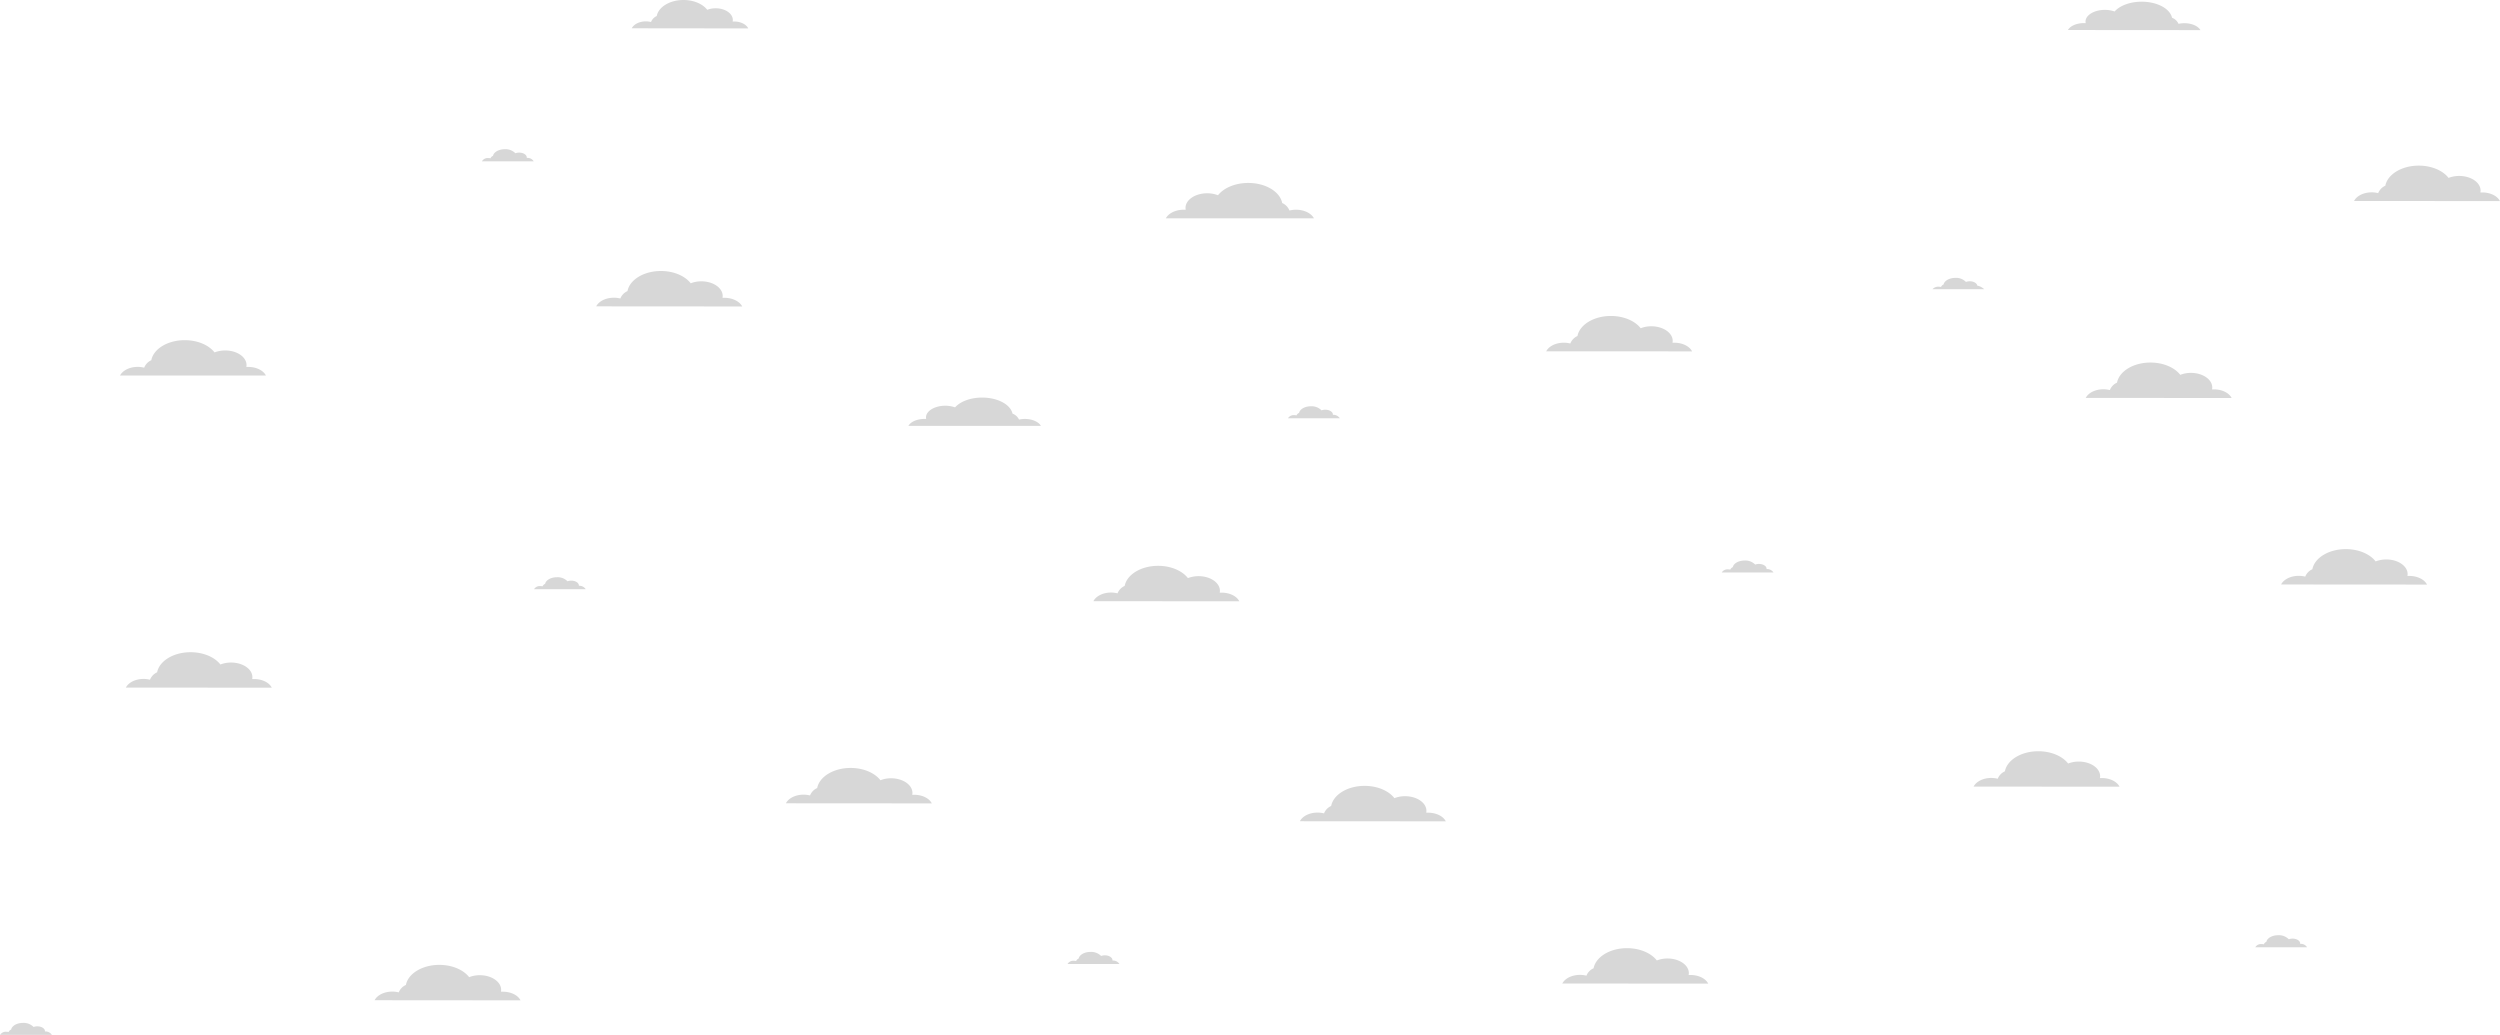 <svg id="Layer_1" data-name="Layer 1" xmlns="http://www.w3.org/2000/svg" viewBox="0 0 1646.04 681.39"><defs><style>.cls-1{fill:#d7d7d7;}</style></defs><path class="cls-1" d="M219,397.54c1.68-3.31,6.25-5.69,11.64-5.69a17,17,0,0,1,4.25.54,8.93,8.93,0,0,1,4.7-4.93c1.43-7.44,10.74-13.2,22-13.2,8.51,0,15.92,3.27,19.63,8.07a19.23,19.23,0,0,1,7-1.29c7.77,0,14.06,4.31,14.06,9.62a7.11,7.11,0,0,1-.13,1.22h1.26c5.4,0,10,2.37,11.64,5.68Z" transform="translate(-139.96 -150.29)"/><path class="cls-1" d="M1513.25,412.28c1.66-3.31,6.24-5.69,11.63-5.69a17.42,17.42,0,0,1,4.25.53,8.93,8.93,0,0,1,4.71-4.89c1.43-7.46,10.74-13.23,22-13.23,8.52,0,15.92,3.28,19.64,8.1a19.19,19.19,0,0,1,7-1.3c7.77,0,14.07,4.31,14.07,9.64a7.12,7.12,0,0,1-.14,1.22h1.27c5.4,0,10,2.38,11.63,5.69Z" transform="translate(-139.96 -150.29)"/><path class="cls-1" d="M1168.62,797.85c1.66-3.3,6.24-5.68,11.63-5.68a16.94,16.94,0,0,1,4.25.52,8.91,8.91,0,0,1,4.71-4.88c1.43-7.47,10.74-13.23,22-13.23,8.52,0,15.92,3.27,19.64,8.09a19.18,19.18,0,0,1,7-1.29c7.77,0,14.07,4.31,14.07,9.64a7.12,7.12,0,0,1-.14,1.22h1.27c5.4,0,10,2.38,11.63,5.69Z" transform="translate(-139.96 -150.29)"/><path class="cls-1" d="M995.84,691c1.66-3.31,6.23-5.69,11.62-5.69a17.07,17.07,0,0,1,4.26.52,9,9,0,0,1,4.7-4.88c1.44-7.47,10.74-13.23,22-13.23,8.52,0,15.93,3.27,19.65,8.09a19.3,19.3,0,0,1,7-1.29c7.77,0,14.07,4.31,14.07,9.64a6.24,6.24,0,0,1-.13,1.22h1.27c5.39,0,10,2.38,11.62,5.69Z" transform="translate(-139.96 -150.29)"/><path class="cls-1" d="M1689.92,282.61c1.66-3.3,6.24-5.68,11.63-5.68a17.41,17.41,0,0,1,4.25.52,9,9,0,0,1,4.7-4.88c1.44-7.47,10.74-13.23,22-13.23,8.52,0,15.92,3.28,19.64,8.09a19,19,0,0,1,7-1.29c7.77,0,14.07,4.32,14.07,9.64a6.25,6.25,0,0,1-.14,1.22h1.26c5.41,0,10,2.38,11.64,5.69Z" transform="translate(-139.96 -150.29)"/><path class="cls-1" d="M1641.88,535.12c1.66-3.31,6.23-5.69,11.64-5.69a17.9,17.9,0,0,1,4.24.52,9,9,0,0,1,4.71-4.88c1.43-7.47,10.73-13.23,22-13.23,8.52,0,15.92,3.27,19.64,8.09a19.39,19.39,0,0,1,7-1.29c7.76,0,14.06,4.32,14.06,9.64a6.24,6.24,0,0,1-.13,1.22h1.27c5.39,0,10,2.38,11.63,5.69Z" transform="translate(-139.96 -150.29)"/><path class="cls-1" d="M1439.42,668.19c1.67-3.31,6.24-5.69,11.64-5.69a17.84,17.84,0,0,1,4.24.53,8.91,8.91,0,0,1,4.71-4.88c1.43-7.47,10.74-13.23,22-13.23,8.52,0,15.92,3.27,19.64,8.09a19,19,0,0,1,7-1.29c7.77,0,14.07,4.32,14.07,9.64a6.25,6.25,0,0,1-.14,1.22h1.28c5.39,0,10,2.38,11.62,5.68Z" transform="translate(-139.96 -150.29)"/><path class="cls-1" d="M1158,381.62c1.66-3.32,6.23-5.69,11.64-5.69a16.88,16.88,0,0,1,4.24.54,9,9,0,0,1,4.71-4.94c1.43-7.44,10.74-13.2,22-13.2,8.51,0,15.92,3.28,19.63,8.08a19,19,0,0,1,7-1.29c7.76,0,14.07,4.31,14.07,9.62a7,7,0,0,1-.14,1.21h1.27c5.39,0,10,2.38,11.63,5.69Z" transform="translate(-139.96 -150.29)"/><path class="cls-1" d="M532.51,352c1.67-3.31,6.25-5.69,11.64-5.69a17.91,17.91,0,0,1,4.25.52,9,9,0,0,1,4.7-4.88c1.44-7.47,10.74-13.23,22-13.23,8.51,0,15.92,3.27,19.63,8.09a19.23,19.23,0,0,1,7-1.29c7.77,0,14.06,4.32,14.06,9.64a7.11,7.11,0,0,1-.13,1.22H617c5.39,0,10,2.44,11.64,5.69Z" transform="translate(-139.96 -150.29)"/><path class="cls-1" d="M1005.08,294.06c-1.7-3.3-6.34-5.69-11.81-5.69a18,18,0,0,0-4.32.53,9,9,0,0,0-4.77-4.93c-1.45-7.46-10.89-13.22-22.35-13.22-8.63,0-16.13,3.28-19.91,8.09a20,20,0,0,0-7.12-1.29c-7.89,0-14.28,4.32-14.28,9.62a6.79,6.79,0,0,0,.14,1.2h-1.29c-5.47,0-10.11,2.41-11.8,5.69Z" transform="translate(-139.96 -150.29)"/><path class="cls-1" d="M555.92,168.91c1.33-2.64,5-4.55,9.28-4.55a14,14,0,0,1,3.41.43,7.16,7.16,0,0,1,3.76-3.94c1.13-5.95,8.57-10.56,17.58-10.56,6.82,0,12.69,2.62,15.67,6.46a15.24,15.24,0,0,1,5.61-1c6.2,0,11.23,3.46,11.23,7.7a5.56,5.56,0,0,1-.11,1h1c4.3,0,8,1.9,9.28,4.55Z" transform="translate(-139.96 -150.29)"/><path class="cls-1" d="M457.27,256.53a4.31,4.31,0,0,1,4.12-2.17,5.8,5.8,0,0,1,1.5.17,3.1,3.1,0,0,1,1.67-1.63c.52-2.47,3.8-4.37,7.8-4.37a9.07,9.07,0,0,1,6.94,2.67,7.34,7.34,0,0,1,2.5-.43c2.74,0,5,1.44,5,3.19a1.29,1.29,0,0,1,0,.29h.44a4.65,4.65,0,0,1,4.12,2.28Z" transform="translate(-139.96 -150.29)"/><path class="cls-1" d="M1412.34,340.7a5.13,5.13,0,0,1,4.12-1.64,6.28,6.28,0,0,1,1.5.18,3.07,3.07,0,0,1,1.67-1.63c.52-2.47,3.8-4.36,7.79-4.36a9,9,0,0,1,6.95,2.67,7.11,7.11,0,0,1,2.5-.43c2.75,0,5,1.42,5,3.18,0,.14,0,.28-.06-.25h.46a9.79,9.79,0,0,1,4.11,2.28Z" transform="translate(-139.96 -150.29)"/><path class="cls-1" d="M1273.58,527.23a4.41,4.41,0,0,1,4.12-2.06,6.33,6.33,0,0,1,1.5.17,3.13,3.13,0,0,1,1.67-1.63c.51-2.46,3.8-4.36,7.79-4.36a9.07,9.07,0,0,1,6.95,2.67,7,7,0,0,1,2.49-.42c2.76,0,5,1.42,5,3.17,0,.14,0,.28,0,.18h.45a5.17,5.17,0,0,1,4.12,2.28Z" transform="translate(-139.96 -150.29)"/><path class="cls-1" d="M1624.87,774a4.33,4.33,0,0,1,4.11-2.12,7.08,7.08,0,0,1,1.52.17,3,3,0,0,1,1.66-1.63c.51-2.46,3.79-4.37,7.79-4.37a9.22,9.22,0,0,1,7,2.67,7.19,7.19,0,0,1,2.48-.43c2.75,0,5,1.44,5,3.19a.84.84,0,0,1,0,.25h.44a4.83,4.83,0,0,1,4.12,2.27Z" transform="translate(-139.96 -150.29)"/><path class="cls-1" d="M988,425.68a4.39,4.39,0,0,1,4.11-2.06,7.08,7.08,0,0,1,1.52.17,3,3,0,0,1,1.66-1.63c.51-2.46,3.8-4.37,7.79-4.37a9.19,9.19,0,0,1,7,2.68,7,7,0,0,1,2.48-.42c2.75,0,5,1.42,5,3.17,0,.13,0,.27,0,.18h.44a5.17,5.17,0,0,1,4.12,2.28Z" transform="translate(-139.96 -150.29)"/><path class="cls-1" d="M386.62,808.85c1.66-3.3,6.24-5.68,11.63-5.68a16.94,16.94,0,0,1,4.25.52,8.91,8.91,0,0,1,4.71-4.88c1.43-7.47,10.74-13.23,22-13.23,8.52,0,15.92,3.27,19.64,8.09a19.18,19.18,0,0,1,7-1.29c7.77,0,14.07,4.31,14.07,9.64a7.12,7.12,0,0,1-.14,1.22h1.27c5.4,0,10,2.38,11.63,5.69Z" transform="translate(-139.96 -150.29)"/><path class="cls-1" d="M222.84,603c1.66-3.31,6.23-5.69,11.62-5.69a17.07,17.07,0,0,1,4.26.52,9,9,0,0,1,4.7-4.88c1.44-7.47,10.74-13.23,22-13.23,8.52,0,15.93,3.27,19.65,8.09a19.3,19.3,0,0,1,7-1.29c7.77,0,14.07,4.31,14.07,9.64a6.24,6.24,0,0,1-.13,1.22h1.27c5.39,0,10,2.38,11.62,5.69Z" transform="translate(-139.96 -150.29)"/><path class="cls-1" d="M859.88,546.12c1.66-3.31,6.23-5.69,11.64-5.69a17.9,17.9,0,0,1,4.24.52,9,9,0,0,1,4.71-4.88c1.43-7.47,10.73-13.23,22-13.23,8.52,0,15.92,3.27,19.64,8.09a19.39,19.39,0,0,1,7-1.29c7.76,0,14.06,4.32,14.06,9.64a6.24,6.24,0,0,1-.13,1.22h1.27c5.39,0,10,2.38,11.63,5.69Z" transform="translate(-139.96 -150.29)"/><path class="cls-1" d="M657.42,679.19c1.67-3.31,6.24-5.69,11.64-5.69a17.84,17.84,0,0,1,4.24.53,8.91,8.91,0,0,1,4.71-4.88c1.43-7.47,10.74-13.23,22-13.23,8.52,0,15.92,3.27,19.64,8.09a19,19,0,0,1,7-1.29c7.77,0,14.07,4.32,14.07,9.64a6.25,6.25,0,0,1-.14,1.22h1.28c5.39,0,10,2.38,11.62,5.68Z" transform="translate(-139.96 -150.29)"/><path class="cls-1" d="M491.58,538.23a4.41,4.41,0,0,1,4.12-2.06,6.33,6.33,0,0,1,1.5.17,3.13,3.13,0,0,1,1.67-1.63c.51-2.46,3.8-4.36,7.79-4.36a9.07,9.07,0,0,1,6.95,2.67,7,7,0,0,1,2.49-.42c2.76,0,5,1.42,5,3.17,0,.14,0,.28-.05.18h.45a5.17,5.17,0,0,1,4.12,2.28Z" transform="translate(-139.96 -150.29)"/><path class="cls-1" d="M842.87,785a4.33,4.33,0,0,1,4.11-2.12,7.08,7.08,0,0,1,1.52.17,3,3,0,0,1,1.66-1.63c.51-2.46,3.79-4.37,7.79-4.37a9.22,9.22,0,0,1,7,2.67,7.19,7.19,0,0,1,2.48-.43c2.75,0,5,1.44,5,3.19a.84.84,0,0,1,0,.25h.44a4.83,4.83,0,0,1,4.12,2.27Z" transform="translate(-139.96 -150.29)"/><path class="cls-1" d="M140,831.68a4.39,4.39,0,0,1,4.11-2.06,7.08,7.08,0,0,1,1.52.17,3,3,0,0,1,1.66-1.63c.51-2.46,3.8-4.37,7.79-4.37a9.19,9.19,0,0,1,7,2.68,7,7,0,0,1,2.48-.42c2.75,0,5,1.42,5,3.17,0,.13,0,.27,0,.18h.44a5.17,5.17,0,0,1,4.12,2.28Z" transform="translate(-139.96 -150.29)"/><path class="cls-1" d="M825.31,430.67c-1.51-2.63-5.69-4.54-10.57-4.54a17.74,17.74,0,0,0-3.85.42,7.62,7.62,0,0,0-4.28-3.92c-1.31-6-9.75-10.57-20-10.57-7.72,0-14.43,2.62-17.82,6.44a19.68,19.68,0,0,0-6.37-1.08c-7,0-12.77,3.45-12.77,7.7a4.13,4.13,0,0,0,.12,1h-1.13c-4.91,0-9.1,1.91-10.57,4.55Z" transform="translate(-139.96 -150.29)"/><path class="cls-1" d="M1588.76,170.12c-1.51-2.65-5.68-4.55-10.56-4.55a17.9,17.9,0,0,0-3.86.42,7.68,7.68,0,0,0-4.27-4c-1.31-6-9.75-10.58-20-10.58-7.72,0-14.43,2.62-17.82,6.45a19.4,19.4,0,0,0-6.37-1.07c-7.05,0-12.78,3.45-12.78,7.71a4.8,4.8,0,0,0,.13,1h-1.14c-4.9,0-9.1,1.9-10.56,4.55Z" transform="translate(-139.96 -150.29)"/></svg>